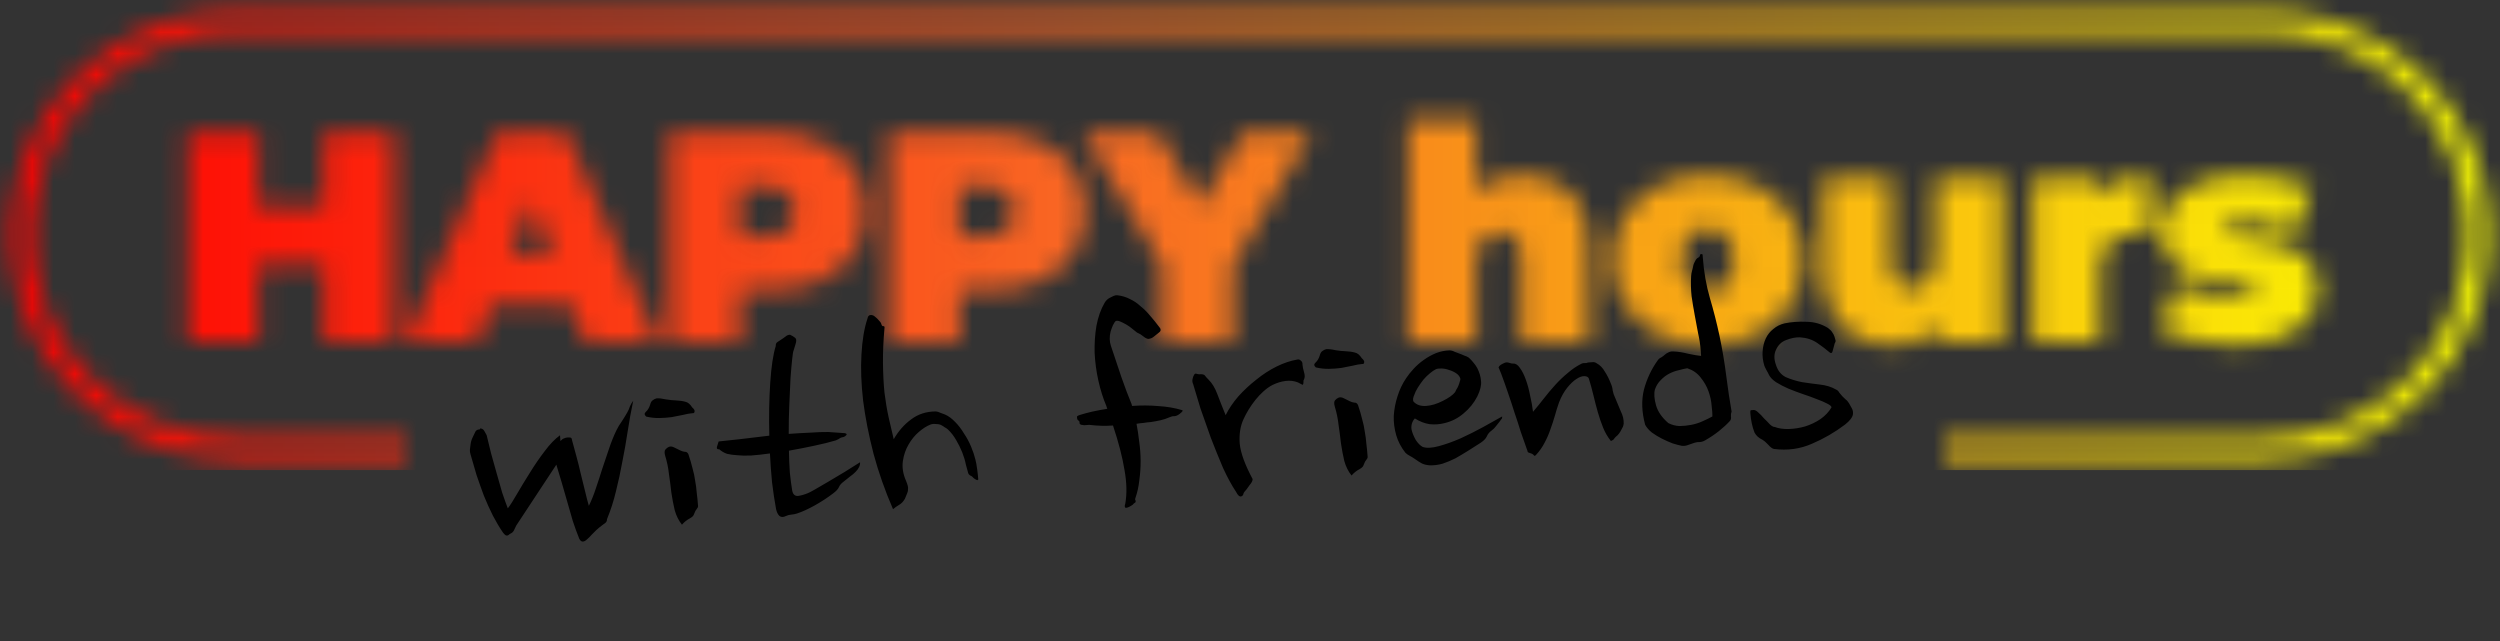 <svg width="117" height="30" viewBox="0 0 117 30" fill="none" xmlns="http://www.w3.org/2000/svg">
<rect x="0" y="0" width="117" height="30" fill="#333333" stroke="none"/>
<mask id="mask0_741_3143" style="mask-type:alpha" maskUnits="userSpaceOnUse" x="8" y="5" width="101" height="12">
<path d="M15.154 6.2H18.458V16H15.154V6.2ZM12.102 16H8.798V6.2H12.102V16ZM15.378 12.388H11.878V9.672H15.378V12.388ZM18.986 16L23.27 6.2H26.518L30.802 16H27.386L24.222 7.768H25.51L22.346 16H18.986ZM21.534 14.292L22.374 11.912H26.882L27.722 14.292H21.534ZM31.329 16V6.2H36.047C36.962 6.2 37.751 6.349 38.413 6.648C39.085 6.947 39.603 7.376 39.967 7.936C40.331 8.487 40.513 9.14 40.513 9.896C40.513 10.652 40.331 11.305 39.967 11.856C39.603 12.407 39.085 12.836 38.413 13.144C37.751 13.443 36.962 13.592 36.047 13.592H33.163L34.633 12.178V16H31.329ZM34.633 12.542L33.163 11.044H35.837C36.295 11.044 36.631 10.941 36.845 10.736C37.069 10.531 37.181 10.251 37.181 9.896C37.181 9.541 37.069 9.261 36.845 9.056C36.631 8.851 36.295 8.748 35.837 8.748H33.163L34.633 7.25V12.542ZM41.597 16V6.2H46.315C47.23 6.2 48.018 6.349 48.681 6.648C49.353 6.947 49.871 7.376 50.235 7.936C50.599 8.487 50.781 9.14 50.781 9.896C50.781 10.652 50.599 11.305 50.235 11.856C49.871 12.407 49.353 12.836 48.681 13.144C48.018 13.443 47.23 13.592 46.315 13.592H43.431L44.901 12.178V16H41.597ZM44.901 12.542L43.431 11.044H46.105C46.562 11.044 46.898 10.941 47.113 10.736C47.337 10.531 47.449 10.251 47.449 9.896C47.449 9.541 47.337 9.261 47.113 9.056C46.898 8.851 46.562 8.748 46.105 8.748H43.431L44.901 7.25V12.542ZM54.384 16V11.702L55.14 13.676L50.688 6.2H54.174L57.184 11.31H55.154L58.192 6.2H61.384L56.96 13.676L57.688 11.702V16H54.384Z" fill="#FF8201"/>
<path d="M71.223 8.202C71.811 8.202 72.343 8.323 72.819 8.566C73.295 8.799 73.668 9.168 73.939 9.672C74.219 10.176 74.359 10.829 74.359 11.632V16H71.195V12.178C71.195 11.702 71.111 11.366 70.943 11.17C70.775 10.965 70.546 10.862 70.257 10.862C70.043 10.862 69.842 10.913 69.655 11.016C69.478 11.109 69.333 11.268 69.221 11.492C69.118 11.716 69.067 12.019 69.067 12.402V16H65.903V5.612H69.067V10.582L68.311 9.938C68.61 9.359 69.011 8.925 69.515 8.636C70.028 8.347 70.598 8.202 71.223 8.202ZM79.916 16.14C79.048 16.14 78.278 15.972 77.606 15.636C76.943 15.291 76.421 14.819 76.038 14.222C75.655 13.625 75.464 12.939 75.464 12.164C75.464 11.389 75.655 10.703 76.038 10.106C76.421 9.509 76.943 9.042 77.606 8.706C78.278 8.37 79.048 8.202 79.916 8.202C80.784 8.202 81.554 8.37 82.226 8.706C82.898 9.042 83.421 9.509 83.794 10.106C84.177 10.703 84.368 11.389 84.368 12.164C84.368 12.939 84.177 13.625 83.794 14.222C83.421 14.819 82.898 15.291 82.226 15.636C81.554 15.972 80.784 16.14 79.916 16.14ZM79.916 13.676C80.149 13.676 80.359 13.62 80.546 13.508C80.733 13.396 80.882 13.228 80.994 13.004C81.106 12.771 81.162 12.491 81.162 12.164C81.162 11.828 81.106 11.553 80.994 11.338C80.882 11.114 80.733 10.946 80.546 10.834C80.359 10.722 80.149 10.666 79.916 10.666C79.683 10.666 79.473 10.722 79.286 10.834C79.099 10.946 78.95 11.114 78.838 11.338C78.726 11.553 78.67 11.828 78.67 12.164C78.67 12.491 78.726 12.771 78.838 13.004C78.95 13.228 79.099 13.396 79.286 13.508C79.473 13.62 79.683 13.676 79.916 13.676ZM88.55 16.14C87.944 16.14 87.393 16.019 86.898 15.776C86.413 15.524 86.03 15.137 85.75 14.614C85.47 14.082 85.33 13.401 85.33 12.57V8.342H88.494V12.024C88.494 12.565 88.583 12.943 88.76 13.158C88.938 13.373 89.18 13.48 89.488 13.48C89.675 13.48 89.847 13.433 90.006 13.34C90.174 13.237 90.309 13.074 90.412 12.85C90.515 12.617 90.566 12.313 90.566 11.94V8.342H93.73V16H90.72V13.788L91.322 14.39C91.052 14.987 90.664 15.431 90.16 15.72C89.665 16 89.129 16.14 88.55 16.14ZM95.134 16V8.342H98.144V10.652L97.654 9.994C97.887 9.397 98.26 8.949 98.774 8.65C99.287 8.351 99.903 8.202 100.622 8.202V11.002C100.482 10.983 100.356 10.969 100.244 10.96C100.141 10.951 100.034 10.946 99.922 10.946C99.446 10.946 99.054 11.072 98.746 11.324C98.447 11.567 98.298 11.991 98.298 12.598V16H95.134ZM104.514 16.14C103.861 16.14 103.217 16.07 102.582 15.93C101.948 15.79 101.434 15.608 101.042 15.384L101.91 13.298C102.274 13.513 102.694 13.681 103.17 13.802C103.656 13.923 104.127 13.984 104.584 13.984C104.967 13.984 105.224 13.951 105.354 13.886C105.494 13.821 105.564 13.732 105.564 13.62C105.564 13.508 105.485 13.429 105.326 13.382C105.168 13.326 104.958 13.284 104.696 13.256C104.435 13.228 104.146 13.195 103.828 13.158C103.52 13.111 103.208 13.046 102.89 12.962C102.573 12.878 102.284 12.752 102.022 12.584C101.761 12.416 101.551 12.192 101.392 11.912C101.234 11.623 101.154 11.259 101.154 10.82C101.154 10.335 101.299 9.896 101.588 9.504C101.887 9.112 102.326 8.799 102.904 8.566C103.492 8.323 104.216 8.202 105.074 8.202C105.634 8.202 106.194 8.253 106.754 8.356C107.314 8.459 107.795 8.617 108.196 8.832L107.328 10.918C106.936 10.703 106.549 10.559 106.166 10.484C105.793 10.4 105.443 10.358 105.116 10.358C104.715 10.358 104.44 10.395 104.29 10.47C104.15 10.545 104.08 10.629 104.08 10.722C104.08 10.834 104.16 10.918 104.318 10.974C104.477 11.03 104.687 11.072 104.948 11.1C105.21 11.128 105.494 11.165 105.802 11.212C106.12 11.249 106.432 11.315 106.74 11.408C107.058 11.492 107.347 11.618 107.608 11.786C107.87 11.954 108.08 12.183 108.238 12.472C108.397 12.752 108.476 13.111 108.476 13.55C108.476 14.007 108.332 14.437 108.042 14.838C107.753 15.23 107.314 15.547 106.726 15.79C106.138 16.023 105.401 16.14 104.514 16.14Z" fill="#FFB400"/>
</mask>
<g mask="url(#mask0_741_3143)">
<rect x="1" y="1" width="116" height="20" fill="url(#paint0_linear_741_3143)"/>
</g>
<mask id="mask1_741_3143" style="mask-type:alpha" maskUnits="userSpaceOnUse" x="0" y="0" width="117" height="22">
<path d="M91 21H106C111.523 21 116 16.523 116 11V11C116 5.477 111.523 1 106 1H11C5.477 1 1 5.477 1 11V11C1 16.523 5.477 21 11 21H19" stroke="#FF8201"/>
</mask>
<g mask="url(#mask1_741_3143)">
<rect width="117" height="22" fill="url(#paint1_linear_741_3143)"/>
</g>
<path d="M29.635 18.755C29.532 19.244 29.445 19.727 29.373 20.202C29.301 20.678 29.218 21.15 29.124 21.616C29.04 22.082 28.94 22.544 28.824 23.002C28.718 23.448 28.579 23.881 28.406 24.3C28.411 24.364 28.388 24.419 28.338 24.466C28.298 24.501 28.242 24.542 28.171 24.59C28.09 24.65 28.004 24.72 27.914 24.802C27.834 24.882 27.759 24.957 27.689 25.027C27.62 25.107 27.551 25.176 27.48 25.235C27.41 25.304 27.344 25.341 27.28 25.346C27.216 25.35 27.159 25.306 27.11 25.214C27.005 24.954 26.904 24.678 26.808 24.386C26.723 24.092 26.636 23.794 26.55 23.49C26.463 23.186 26.377 22.888 26.292 22.595C26.206 22.301 26.121 22.019 26.037 21.747L24.16 24.596C24.123 24.674 24.086 24.751 24.049 24.829C24.011 24.896 23.961 24.942 23.899 24.968C23.879 24.98 23.858 24.993 23.838 25.005C23.818 25.028 23.792 25.046 23.761 25.058C23.741 25.071 23.709 25.068 23.664 25.05C23.631 25.031 23.591 24.991 23.543 24.93C23.376 24.686 23.217 24.419 23.067 24.131C22.917 23.832 22.777 23.521 22.646 23.199C22.526 22.877 22.412 22.553 22.302 22.23C22.203 21.905 22.11 21.586 22.023 21.272C21.996 21.188 21.985 21.114 21.991 21.049C21.996 20.974 22.006 20.893 22.021 20.807C22.034 20.688 22.068 20.573 22.124 20.462C22.171 20.373 22.208 20.296 22.235 20.229C22.263 20.163 22.308 20.122 22.371 20.107C22.445 20.102 22.477 20.089 22.464 20.068C22.463 20.047 22.489 20.045 22.544 20.062C22.599 20.08 22.645 20.124 22.682 20.197C22.72 20.269 22.75 20.325 22.775 20.366C22.836 20.618 22.905 20.902 22.982 21.217C23.068 21.521 23.155 21.83 23.242 22.145C23.33 22.459 23.416 22.763 23.502 23.056C23.598 23.338 23.685 23.583 23.765 23.791C23.872 23.655 24.016 23.43 24.196 23.117C24.377 22.805 24.577 22.474 24.797 22.127C25.017 21.768 25.249 21.43 25.493 21.113C25.736 20.785 25.975 20.538 26.209 20.371L26.228 20.642C26.288 20.573 26.343 20.532 26.396 20.517C26.447 20.492 26.5 20.478 26.553 20.474C26.606 20.47 26.654 20.472 26.698 20.479C26.741 20.487 26.765 20.528 26.771 20.602C26.829 20.812 26.895 21.053 26.968 21.326C27.041 21.588 27.109 21.861 27.173 22.145C27.247 22.428 27.316 22.706 27.379 22.98C27.441 23.243 27.501 23.474 27.558 23.673C27.679 23.428 27.788 23.159 27.884 22.863C27.989 22.555 28.09 22.249 28.185 21.942C28.29 21.624 28.395 21.312 28.501 21.004C28.606 20.687 28.724 20.395 28.854 20.128C28.919 19.995 29 19.861 29.097 19.725C29.193 19.579 29.279 19.439 29.355 19.305C29.412 19.205 29.453 19.111 29.479 19.023C29.515 18.935 29.567 18.846 29.635 18.755ZM32.394 19.066C32.485 19.145 32.522 19.212 32.505 19.267C32.498 19.32 32.468 19.344 32.414 19.337C32.276 19.348 32.123 19.375 31.955 19.419C31.797 19.452 31.623 19.486 31.433 19.522C31.253 19.546 31.061 19.56 30.858 19.564C30.655 19.568 30.451 19.546 30.244 19.497C30.152 19.418 30.147 19.343 30.227 19.273C30.318 19.192 30.384 19.08 30.427 18.938C30.452 18.84 30.49 18.773 30.541 18.737C30.602 18.69 30.663 18.658 30.727 18.643C30.844 18.634 30.989 18.651 31.163 18.691C31.347 18.721 31.498 18.736 31.616 18.738C31.798 18.746 31.95 18.767 32.07 18.801C32.189 18.824 32.297 18.913 32.394 19.066ZM32.218 21.261C32.3 21.501 32.364 21.721 32.411 21.921C32.469 22.119 32.51 22.314 32.534 22.505C32.569 22.684 32.593 22.87 32.607 23.061C32.632 23.252 32.653 23.459 32.669 23.682C32.672 23.725 32.649 23.775 32.6 23.832C32.56 23.878 32.532 23.928 32.514 23.982C32.479 24.081 32.446 24.142 32.416 24.166C32.396 24.189 32.355 24.219 32.294 24.255C32.15 24.33 32.023 24.43 31.915 24.556C31.762 24.364 31.649 24.137 31.576 23.875C31.514 23.612 31.462 23.338 31.419 23.052C31.388 22.766 31.351 22.48 31.308 22.194C31.276 21.897 31.217 21.612 31.133 21.34C31.09 21.194 31.094 21.092 31.143 21.035C31.192 20.978 31.248 20.936 31.31 20.91C31.383 20.884 31.464 20.894 31.553 20.941C31.653 20.987 31.747 21.033 31.836 21.08C31.914 21.117 31.985 21.139 32.049 21.145C32.124 21.139 32.18 21.178 32.218 21.261ZM39.557 20.273C39.58 20.292 39.596 20.302 39.607 20.301C39.617 20.3 39.624 20.311 39.625 20.332C39.616 20.354 39.592 20.382 39.551 20.417C39.521 20.441 39.458 20.462 39.363 20.479C39.332 20.492 39.291 20.517 39.24 20.552C39.189 20.578 39.147 20.597 39.116 20.61C38.834 20.695 38.498 20.778 38.108 20.86C37.729 20.942 37.333 21.019 36.922 21.092C36.928 21.466 36.942 21.812 36.966 22.131C37 22.45 37.036 22.725 37.075 22.958C37.109 23.137 37.201 23.221 37.35 23.21C37.498 23.189 37.65 23.145 37.806 23.08C37.847 23.067 37.956 23.011 38.13 22.912C38.315 22.802 38.525 22.68 38.761 22.545C39.007 22.399 39.263 22.246 39.529 22.087C39.795 21.918 40.035 21.767 40.25 21.634C40.261 21.782 40.192 21.932 40.042 22.082C39.963 22.163 39.872 22.239 39.77 22.31C39.679 22.381 39.584 22.458 39.483 22.54C39.371 22.623 39.297 22.709 39.261 22.797C39.224 22.885 39.135 22.983 38.993 23.089C38.73 23.291 38.444 23.477 38.136 23.65C37.828 23.822 37.549 23.95 37.298 24.032C37.214 24.06 37.125 24.077 37.029 24.084C36.944 24.09 36.86 24.113 36.777 24.151C36.654 24.213 36.552 24.21 36.472 24.141C36.402 24.071 36.352 23.968 36.321 23.831C36.249 23.441 36.186 23.023 36.132 22.578C36.089 22.132 36.056 21.68 36.033 21.221C35.715 21.266 35.418 21.299 35.141 21.319C34.875 21.328 34.655 21.323 34.483 21.303C34.321 21.294 34.17 21.273 34.029 21.24C33.897 21.196 33.774 21.125 33.66 21.027C33.564 21.034 33.529 20.993 33.555 20.906C33.59 20.807 33.617 20.725 33.633 20.66C33.856 20.633 34.179 20.598 34.604 20.556C35.039 20.503 35.505 20.447 36.004 20.389C35.981 19.503 35.996 18.678 36.047 17.915C36.097 17.152 36.184 16.579 36.305 16.196C36.298 16.1 36.331 16.034 36.403 15.996C36.485 15.947 36.566 15.893 36.648 15.834C36.689 15.809 36.729 15.78 36.77 15.745C36.819 15.698 36.887 15.672 36.972 15.665C37.072 15.712 37.145 15.755 37.19 15.794C37.235 15.823 37.26 15.864 37.263 15.917C37.267 15.97 37.256 16.035 37.23 16.112C37.203 16.189 37.173 16.287 37.139 16.407C37.12 16.441 37.098 16.576 37.073 16.813C37.047 17.05 37.021 17.352 36.995 17.717C36.978 18.072 36.96 18.479 36.94 18.941C36.92 19.391 36.91 19.847 36.912 20.306C37.263 20.281 37.599 20.261 37.919 20.248C38.238 20.225 38.52 20.215 38.767 20.218L39.557 20.273ZM41.826 20.555C42.044 20.175 42.316 19.867 42.64 19.629C42.964 19.381 43.351 19.256 43.8 19.255C43.865 19.261 43.936 19.282 44.013 19.32C44.09 19.346 44.162 19.373 44.228 19.4C44.394 19.474 44.552 19.59 44.703 19.75C44.853 19.9 44.989 20.077 45.111 20.282C45.243 20.475 45.354 20.681 45.445 20.899C45.536 21.117 45.604 21.32 45.65 21.51C45.68 21.625 45.707 21.773 45.731 21.953C45.755 22.133 45.772 22.297 45.783 22.446C45.762 22.448 45.752 22.454 45.752 22.465C45.753 22.475 45.742 22.476 45.721 22.467C45.632 22.431 45.559 22.377 45.5 22.307C45.477 22.287 45.444 22.268 45.4 22.25C45.355 22.221 45.325 22.186 45.312 22.144C45.283 22.039 45.246 21.903 45.201 21.735C45.167 21.556 45.11 21.367 45.032 21.17C44.953 20.973 44.859 20.782 44.749 20.597C44.638 20.402 44.508 20.235 44.359 20.096C44.302 20.047 44.251 20.013 44.207 19.995C44.173 19.966 44.128 19.937 44.073 19.909C44.016 19.87 43.935 19.849 43.827 19.847C43.719 19.833 43.629 19.84 43.556 19.866C43.379 19.933 43.195 20.048 43.004 20.212C42.813 20.376 42.651 20.575 42.518 20.809C42.385 21.033 42.297 21.291 42.254 21.582C42.212 21.874 42.261 22.181 42.402 22.502C42.441 22.596 42.468 22.674 42.483 22.737C42.498 22.789 42.502 22.842 42.495 22.896C42.499 22.95 42.487 23.009 42.46 23.075C42.433 23.142 42.397 23.23 42.351 23.34C42.276 23.474 42.181 23.572 42.068 23.634C41.966 23.695 41.874 23.76 41.794 23.83C41.42 22.97 41.116 22.105 40.881 21.234C40.657 20.363 40.494 19.535 40.394 18.751C40.304 17.966 40.278 17.246 40.316 16.591C40.352 15.925 40.445 15.368 40.594 14.918C40.616 14.788 40.681 14.73 40.789 14.743C40.843 14.75 40.888 14.768 40.922 14.798C40.956 14.828 41.002 14.867 41.059 14.916C41.105 14.966 41.146 15.011 41.181 15.052C41.215 15.081 41.24 15.127 41.255 15.191C41.27 15.243 41.298 15.268 41.341 15.264C41.384 15.261 41.401 15.287 41.395 15.341C41.342 15.933 41.318 16.48 41.323 16.982C41.328 17.485 41.351 17.948 41.393 18.373C41.446 18.797 41.512 19.188 41.591 19.546C41.671 19.903 41.749 20.24 41.826 20.555ZM53.857 19.752C53.74 19.76 53.628 19.774 53.523 19.792C53.416 19.8 53.305 19.814 53.189 19.833C53.24 20.096 53.282 20.377 53.315 20.674C53.358 20.97 53.38 21.273 53.382 21.583C53.382 21.883 53.361 22.184 53.319 22.486C53.288 22.777 53.227 23.049 53.139 23.302C53.121 23.346 53.118 23.378 53.13 23.399C53.154 23.429 53.156 23.466 53.138 23.51C53.108 23.534 53.082 23.552 53.062 23.564C53.052 23.576 53.037 23.593 53.017 23.616C52.885 23.711 52.777 23.762 52.692 23.768C52.67 23.769 52.653 23.749 52.639 23.707C52.636 23.665 52.644 23.622 52.662 23.578C52.745 23.111 52.733 22.583 52.626 21.992C52.528 21.389 52.349 20.697 52.088 19.914C51.726 19.94 51.356 19.93 50.978 19.883C50.968 19.884 50.936 19.886 50.883 19.89C50.84 19.893 50.792 19.896 50.739 19.9C50.685 19.894 50.637 19.887 50.593 19.879C50.549 19.861 50.526 19.836 50.523 19.804C50.529 19.739 50.51 19.698 50.466 19.68C50.432 19.65 50.414 19.625 50.413 19.604C50.397 19.53 50.399 19.487 50.419 19.475C50.45 19.451 50.491 19.432 50.543 19.418C50.721 19.362 50.915 19.31 51.126 19.262C51.346 19.214 51.579 19.17 51.822 19.131C51.796 19.069 51.782 19.027 51.78 19.006C51.625 18.643 51.5 18.246 51.404 17.814C51.308 17.383 51.25 16.948 51.228 16.512C51.218 16.074 51.245 15.655 51.312 15.254C51.389 14.842 51.517 14.479 51.698 14.167C51.764 14.055 51.855 13.973 51.969 13.922C52.02 13.897 52.072 13.872 52.123 13.847C52.186 13.821 52.244 13.811 52.298 13.818C52.514 13.845 52.711 13.905 52.889 13.999C53.066 14.082 53.229 14.193 53.378 14.332C53.538 14.46 53.688 14.609 53.828 14.78C53.969 14.941 54.104 15.108 54.234 15.28C54.338 15.39 54.345 15.48 54.254 15.551C54.163 15.622 54.082 15.687 54.012 15.746C53.931 15.816 53.838 15.855 53.731 15.862C53.655 15.847 53.577 15.804 53.498 15.735C53.417 15.666 53.322 15.609 53.212 15.564C53.155 15.514 53.081 15.456 52.991 15.387C52.899 15.309 52.803 15.241 52.703 15.184C52.602 15.127 52.508 15.081 52.42 15.044C52.332 15.008 52.262 15.002 52.21 15.028C52.18 15.051 52.137 15.119 52.081 15.23C52.035 15.34 52 15.439 51.974 15.526C51.917 15.766 51.922 15.985 51.99 16.183C52.155 16.684 52.32 17.175 52.483 17.655C52.646 18.124 52.806 18.545 52.961 18.919C52.964 18.951 52.971 18.977 52.983 18.998C53.398 18.967 53.805 18.969 54.203 19.004C54.611 19.028 54.985 19.091 55.324 19.195C55.379 19.212 55.335 19.274 55.193 19.381C55.112 19.44 55.034 19.473 54.96 19.478C54.895 19.472 54.821 19.488 54.739 19.526C54.593 19.591 54.447 19.639 54.3 19.671C54.153 19.703 54.005 19.73 53.857 19.752ZM60.956 17.064C60.963 17.16 60.988 17.281 61.031 17.428C61.073 17.564 61.071 17.676 61.024 17.765C61.004 17.788 60.997 17.831 61.001 17.895C61.005 17.948 60.992 17.987 60.962 18.011L60.745 17.898C60.568 17.826 60.374 17.802 60.162 17.829C59.961 17.854 59.757 17.917 59.55 18.018C59.406 18.093 59.264 18.194 59.124 18.322C58.993 18.439 58.869 18.571 58.752 18.718C58.634 18.866 58.528 19.018 58.432 19.175C58.337 19.332 58.257 19.482 58.193 19.626C58.045 19.947 57.987 20.325 58.019 20.762C58.062 21.197 58.263 21.749 58.622 22.418C58.628 22.492 58.581 22.587 58.483 22.701C58.463 22.724 58.439 22.757 58.41 22.802C58.381 22.847 58.357 22.881 58.337 22.904C58.258 22.985 58.209 23.052 58.192 23.107C58.185 23.161 58.156 23.201 58.104 23.226C58.021 23.264 57.936 23.195 57.848 23.02C57.644 22.714 57.44 22.339 57.236 21.894C57.042 21.438 56.853 20.97 56.668 20.492C56.494 20.012 56.332 19.554 56.182 19.116C56.042 18.666 55.929 18.289 55.842 17.985C55.804 17.903 55.793 17.823 55.809 17.747C55.824 17.661 55.85 17.589 55.889 17.533C55.918 17.488 55.954 17.475 55.998 17.493C56.053 17.51 56.096 17.518 56.128 17.515C56.267 17.505 56.354 17.525 56.39 17.576C56.425 17.627 56.484 17.692 56.564 17.772C56.726 17.931 56.86 18.151 56.966 18.432C57.072 18.713 57.203 19.046 57.36 19.43C57.509 19.13 57.707 18.838 57.953 18.552C58.21 18.266 58.491 18.005 58.794 17.769C59.097 17.522 59.413 17.317 59.744 17.153C60.074 16.99 60.397 16.881 60.714 16.826C60.777 16.81 60.832 16.828 60.879 16.878C60.935 16.916 60.961 16.979 60.956 17.064ZM63.731 16.764C63.823 16.843 63.86 16.91 63.843 16.965C63.836 17.019 63.805 17.042 63.751 17.035C63.613 17.046 63.46 17.073 63.292 17.117C63.134 17.15 62.96 17.185 62.77 17.22C62.59 17.244 62.399 17.258 62.196 17.262C61.993 17.266 61.788 17.244 61.581 17.195C61.49 17.116 61.484 17.042 61.565 16.971C61.655 16.89 61.722 16.778 61.765 16.636C61.79 16.538 61.828 16.471 61.878 16.435C61.939 16.388 62.001 16.357 62.064 16.341C62.181 16.333 62.327 16.349 62.501 16.389C62.685 16.419 62.836 16.434 62.953 16.436C63.136 16.444 63.287 16.465 63.407 16.499C63.527 16.523 63.635 16.611 63.731 16.764ZM63.556 18.959C63.638 19.199 63.702 19.419 63.749 19.619C63.806 19.818 63.847 20.012 63.872 20.203C63.906 20.383 63.931 20.568 63.945 20.759C63.969 20.95 63.99 21.157 64.006 21.381C64.01 21.423 63.986 21.473 63.937 21.53C63.898 21.576 63.869 21.626 63.852 21.681C63.816 21.779 63.783 21.841 63.753 21.864C63.733 21.887 63.693 21.917 63.631 21.954C63.487 22.028 63.361 22.128 63.252 22.254C63.099 22.062 62.986 21.835 62.913 21.573C62.852 21.31 62.799 21.036 62.757 20.75C62.725 20.464 62.688 20.178 62.646 19.892C62.613 19.595 62.555 19.311 62.471 19.039C62.428 18.892 62.431 18.79 62.48 18.733C62.53 18.676 62.585 18.635 62.648 18.609C62.721 18.582 62.801 18.592 62.891 18.639C62.99 18.685 63.084 18.732 63.173 18.779C63.251 18.816 63.322 18.837 63.387 18.843C63.461 18.838 63.518 18.876 63.556 18.959ZM68.734 16.734C68.814 16.803 68.889 16.883 68.96 16.974C69.03 17.054 69.09 17.141 69.139 17.233C69.239 17.429 69.297 17.628 69.312 17.83C69.336 18.021 69.279 18.261 69.14 18.549C68.981 18.86 68.765 19.127 68.493 19.35C68.231 19.573 67.937 19.723 67.611 19.8C67.38 19.86 67.146 19.877 66.909 19.852C66.671 19.816 66.44 19.726 66.216 19.582C66.156 19.64 66.108 19.723 66.074 19.833C66.049 19.931 66.045 20.022 66.062 20.107C66.094 20.254 66.159 20.415 66.257 20.59C66.366 20.753 66.475 20.862 66.586 20.918C66.773 20.98 67.023 20.966 67.338 20.879C67.663 20.791 68.001 20.67 68.354 20.516C68.716 20.35 69.067 20.175 69.406 19.989C69.755 19.793 70.053 19.626 70.3 19.49C70.305 19.554 70.292 19.598 70.261 19.622C70.242 19.645 70.212 19.684 70.174 19.74C70.124 19.797 70.071 19.866 70.012 19.945C69.954 20.024 69.884 20.093 69.803 20.153C69.701 20.224 69.628 20.315 69.582 20.425C69.536 20.525 69.442 20.623 69.299 20.719C69.105 20.84 68.906 20.967 68.701 21.1C68.507 21.221 68.312 21.337 68.117 21.448C67.921 21.547 67.719 21.632 67.51 21.701C67.311 21.758 67.11 21.784 66.906 21.777C66.766 21.766 66.647 21.737 66.547 21.691C66.458 21.644 66.346 21.572 66.21 21.475C66.142 21.427 66.064 21.379 65.975 21.332C65.886 21.285 65.818 21.237 65.772 21.187C65.572 20.934 65.428 20.661 65.343 20.368C65.256 20.064 65.218 19.762 65.228 19.462C65.248 19.15 65.306 18.846 65.402 18.551C65.497 18.244 65.631 17.962 65.805 17.703C65.901 17.557 66.019 17.409 66.157 17.26C66.306 17.099 66.467 16.959 66.64 16.839C66.823 16.708 67.013 16.604 67.21 16.525C67.418 16.445 67.629 16.403 67.843 16.398C67.929 16.402 68.005 16.424 68.072 16.462C68.149 16.488 68.231 16.519 68.32 16.556C68.374 16.573 68.44 16.6 68.518 16.637C68.606 16.663 68.677 16.695 68.734 16.734ZM68.34 17.709C68.312 17.615 68.247 17.534 68.146 17.467C68.045 17.399 67.934 17.349 67.814 17.315C67.693 17.27 67.573 17.247 67.456 17.245C67.338 17.243 67.253 17.254 67.201 17.279C67.119 17.318 67.022 17.384 66.911 17.477C66.81 17.559 66.711 17.658 66.612 17.772C66.524 17.885 66.437 18.009 66.351 18.144C66.274 18.267 66.219 18.384 66.184 18.493C66.165 18.527 66.147 18.581 66.132 18.657C66.126 18.722 66.135 18.77 66.158 18.8C66.297 18.95 66.495 19.016 66.75 18.997C66.995 18.979 67.251 18.901 67.519 18.764C67.798 18.626 67.991 18.489 68.099 18.353C68.108 18.331 68.126 18.292 68.154 18.236C68.193 18.18 68.226 18.119 68.253 18.052C68.28 17.986 68.302 17.921 68.319 17.855C68.346 17.789 68.353 17.74 68.34 17.709ZM71.745 19.272C71.912 19.078 72.079 18.873 72.245 18.658C72.421 18.431 72.603 18.214 72.791 18.008C72.979 17.802 73.174 17.616 73.376 17.452C73.577 17.276 73.791 17.132 74.018 17.019C74.07 16.994 74.117 16.985 74.16 16.993C74.215 17 74.267 16.99 74.319 16.965C74.404 16.959 74.478 16.953 74.542 16.949C74.606 16.944 74.666 16.961 74.722 17C74.879 17.085 75.006 17.214 75.104 17.389C75.212 17.552 75.306 17.738 75.386 17.946C75.437 18.06 75.466 18.17 75.474 18.276C75.493 18.382 75.533 18.502 75.597 18.636C75.675 18.834 75.76 19.036 75.85 19.243C75.95 19.439 75.996 19.634 75.989 19.827C75.982 19.881 75.97 19.93 75.952 19.974C75.933 20.007 75.909 20.052 75.881 20.107C75.863 20.151 75.83 20.207 75.781 20.275C75.733 20.343 75.683 20.395 75.632 20.43C75.582 20.477 75.548 20.517 75.529 20.55C75.52 20.572 75.474 20.602 75.391 20.641C75.238 20.449 75.115 20.238 75.024 20.01C74.932 19.781 74.85 19.541 74.778 19.29C74.707 19.038 74.639 18.781 74.577 18.518C74.515 18.256 74.442 17.988 74.358 17.716C74.331 17.643 74.259 17.606 74.141 17.604C74.034 17.601 73.909 17.648 73.766 17.744C73.634 17.828 73.494 17.962 73.347 18.144C73.2 18.326 73.072 18.554 72.964 18.829C72.893 19.027 72.828 19.235 72.769 19.453C72.709 19.661 72.639 19.875 72.559 20.095C72.489 20.303 72.398 20.513 72.285 20.724C72.182 20.924 72.051 21.11 71.893 21.283C71.843 21.34 71.806 21.348 71.782 21.307C71.758 21.266 71.702 21.232 71.614 21.207C71.549 21.19 71.51 21.172 71.498 21.151C71.496 21.13 71.476 21.067 71.436 20.963C71.356 20.744 71.268 20.494 71.172 20.212C71.087 19.93 70.991 19.632 70.882 19.319C70.784 19.006 70.681 18.692 70.572 18.38C70.463 18.056 70.355 17.754 70.249 17.473L70.132 17.192C70.15 17.148 70.185 17.108 70.236 17.073C70.297 17.036 70.359 17.005 70.421 16.979C70.484 16.953 70.553 16.953 70.63 16.98C70.707 17.006 70.766 17.018 70.809 17.015C70.926 17.006 71.033 17.073 71.129 17.216C71.235 17.358 71.329 17.543 71.41 17.773C71.49 17.991 71.557 18.238 71.609 18.512C71.671 18.775 71.716 19.028 71.745 19.272ZM79.691 12.046C79.741 12.727 79.852 13.361 80.023 13.947C80.194 14.523 80.344 15.116 80.475 15.727C80.606 16.348 80.71 16.966 80.787 17.581C80.864 18.185 80.948 18.746 81.039 19.263C81.012 19.329 81.001 19.405 81.008 19.49C81.025 19.574 81.008 19.645 80.959 19.702C80.811 19.863 80.64 20.02 80.448 20.173C80.256 20.326 80.042 20.47 79.806 20.605C79.724 20.654 79.641 20.681 79.555 20.688C79.47 20.683 79.385 20.695 79.301 20.722C79.207 20.751 79.108 20.785 79.004 20.824C78.911 20.863 78.81 20.876 78.702 20.863C78.583 20.839 78.441 20.802 78.277 20.75C78.112 20.687 77.946 20.613 77.779 20.529C77.613 20.445 77.456 20.35 77.309 20.243C77.173 20.135 77.067 20.015 76.994 19.881C76.832 19.283 76.813 18.734 76.937 18.233C77.071 17.731 77.288 17.271 77.589 16.853C77.628 16.797 77.678 16.756 77.741 16.73C77.802 16.693 77.858 16.652 77.908 16.605C77.958 16.559 78.014 16.523 78.076 16.497C78.138 16.46 78.212 16.444 78.298 16.448C78.512 16.454 78.75 16.49 79.011 16.556C79.272 16.612 79.472 16.645 79.612 16.657L79.595 16.417C79.575 16.141 79.533 15.866 79.47 15.592C79.417 15.307 79.364 15.022 79.311 14.738C79.258 14.453 79.21 14.162 79.167 13.866C79.133 13.558 79.126 13.243 79.145 12.921C79.15 12.835 79.165 12.748 79.191 12.661C79.216 12.573 79.237 12.486 79.252 12.4C79.269 12.345 79.297 12.284 79.334 12.217C79.371 12.139 79.416 12.088 79.468 12.063C79.519 12.038 79.549 12.004 79.556 11.96C79.563 11.906 79.588 11.883 79.631 11.89C79.675 11.898 79.692 11.913 79.683 11.935C79.684 11.956 79.687 11.993 79.691 12.046ZM80.141 19.489C80.143 19.372 80.131 19.207 80.105 18.995C80.089 18.771 80.04 18.545 79.959 18.316C79.878 18.086 79.755 17.871 79.591 17.669C79.437 17.466 79.228 17.321 78.965 17.234C78.849 17.253 78.712 17.284 78.555 17.328C78.407 17.36 78.261 17.414 78.117 17.488C77.973 17.563 77.841 17.664 77.722 17.79C77.603 17.906 77.512 18.052 77.45 18.227C77.4 18.424 77.418 18.674 77.505 18.977C77.59 19.27 77.782 19.545 78.079 19.801C78.245 19.886 78.42 19.931 78.602 19.939C78.784 19.937 78.964 19.918 79.144 19.884C79.333 19.848 79.511 19.793 79.677 19.716C79.853 19.639 80.008 19.564 80.141 19.489ZM85.864 16.069C85.822 16.233 85.788 16.358 85.763 16.445C85.737 16.533 85.69 16.547 85.622 16.488C85.462 16.35 85.269 16.204 85.044 16.049C84.819 15.895 84.55 15.807 84.239 15.787C84.035 15.781 83.819 15.824 83.59 15.915C83.371 15.995 83.212 16.152 83.111 16.384C83.019 16.583 83.02 16.813 83.114 17.073C83.198 17.345 83.351 17.537 83.573 17.649C83.805 17.75 84.057 17.828 84.328 17.883C84.609 17.926 84.89 17.964 85.171 17.997C85.462 18.029 85.714 18.107 85.926 18.23C85.992 18.258 86.044 18.307 86.081 18.379C86.129 18.44 86.175 18.495 86.222 18.546C86.28 18.605 86.332 18.655 86.377 18.695C86.433 18.733 86.486 18.794 86.535 18.875C86.572 18.937 86.615 19.014 86.664 19.107C86.713 19.189 86.731 19.284 86.717 19.392C86.695 19.532 86.573 19.691 86.351 19.868C85.865 20.235 85.347 20.535 84.797 20.768C84.248 21.011 83.655 21.092 83.018 21.011C82.942 20.995 82.851 20.927 82.746 20.806C82.642 20.696 82.556 20.622 82.489 20.584C82.312 20.501 82.186 20.387 82.111 20.243C82.006 19.973 81.941 19.673 81.917 19.343C81.909 19.237 81.921 19.188 81.954 19.196C81.997 19.193 82.034 19.19 82.066 19.188C82.13 19.183 82.202 19.221 82.283 19.3C82.374 19.379 82.466 19.474 82.56 19.585C82.664 19.684 82.756 19.779 82.838 19.869C82.929 19.948 83.001 19.985 83.055 19.981C83.242 20.053 83.463 20.085 83.719 20.077C83.975 20.069 84.229 20.029 84.481 19.957C84.742 19.873 84.98 19.76 85.194 19.616C85.417 19.46 85.591 19.276 85.715 19.064C85.711 19.011 85.642 18.952 85.509 18.887C85.386 18.821 85.226 18.752 85.029 18.681C84.83 18.6 84.61 18.52 84.369 18.441C84.139 18.362 83.913 18.277 83.693 18.186C83.483 18.094 83.294 17.996 83.126 17.891C82.968 17.785 82.858 17.675 82.797 17.562C82.758 17.479 82.715 17.397 82.666 17.315C82.617 17.222 82.585 17.155 82.571 17.113C82.501 16.883 82.474 16.66 82.49 16.445C82.505 16.22 82.555 16.018 82.638 15.841C82.721 15.664 82.839 15.516 82.991 15.398C83.142 15.269 83.317 15.181 83.517 15.134C83.833 15.069 84.173 15.043 84.538 15.059C84.913 15.064 85.251 15.162 85.554 15.354C85.645 15.422 85.709 15.487 85.745 15.548C85.792 15.609 85.83 15.681 85.857 15.765C85.872 15.817 85.886 15.87 85.901 15.922C85.915 15.964 85.902 16.013 85.864 16.069Z" fill="black"/>
<defs>
<linearGradient id="paint0_linear_741_3143" x1="1" y1="11" x2="117" y2="11" gradientUnits="userSpaceOnUse">
<stop stop-color="#FF0000"/>
<stop offset="0.42" stop-color="#F96623"/>
<stop offset="1" stop-color="#FAFF00"/>
</linearGradient>
<linearGradient id="paint1_linear_741_3143" x1="7.62753e-07" y1="11" x2="117" y2="11" gradientUnits="userSpaceOnUse">
<stop stop-color="#FF0000"/>
<stop offset="0.42" stop-color="#F96623"/>
<stop offset="1" stop-color="#FAFF00"/>
</linearGradient>
</defs>
</svg>
